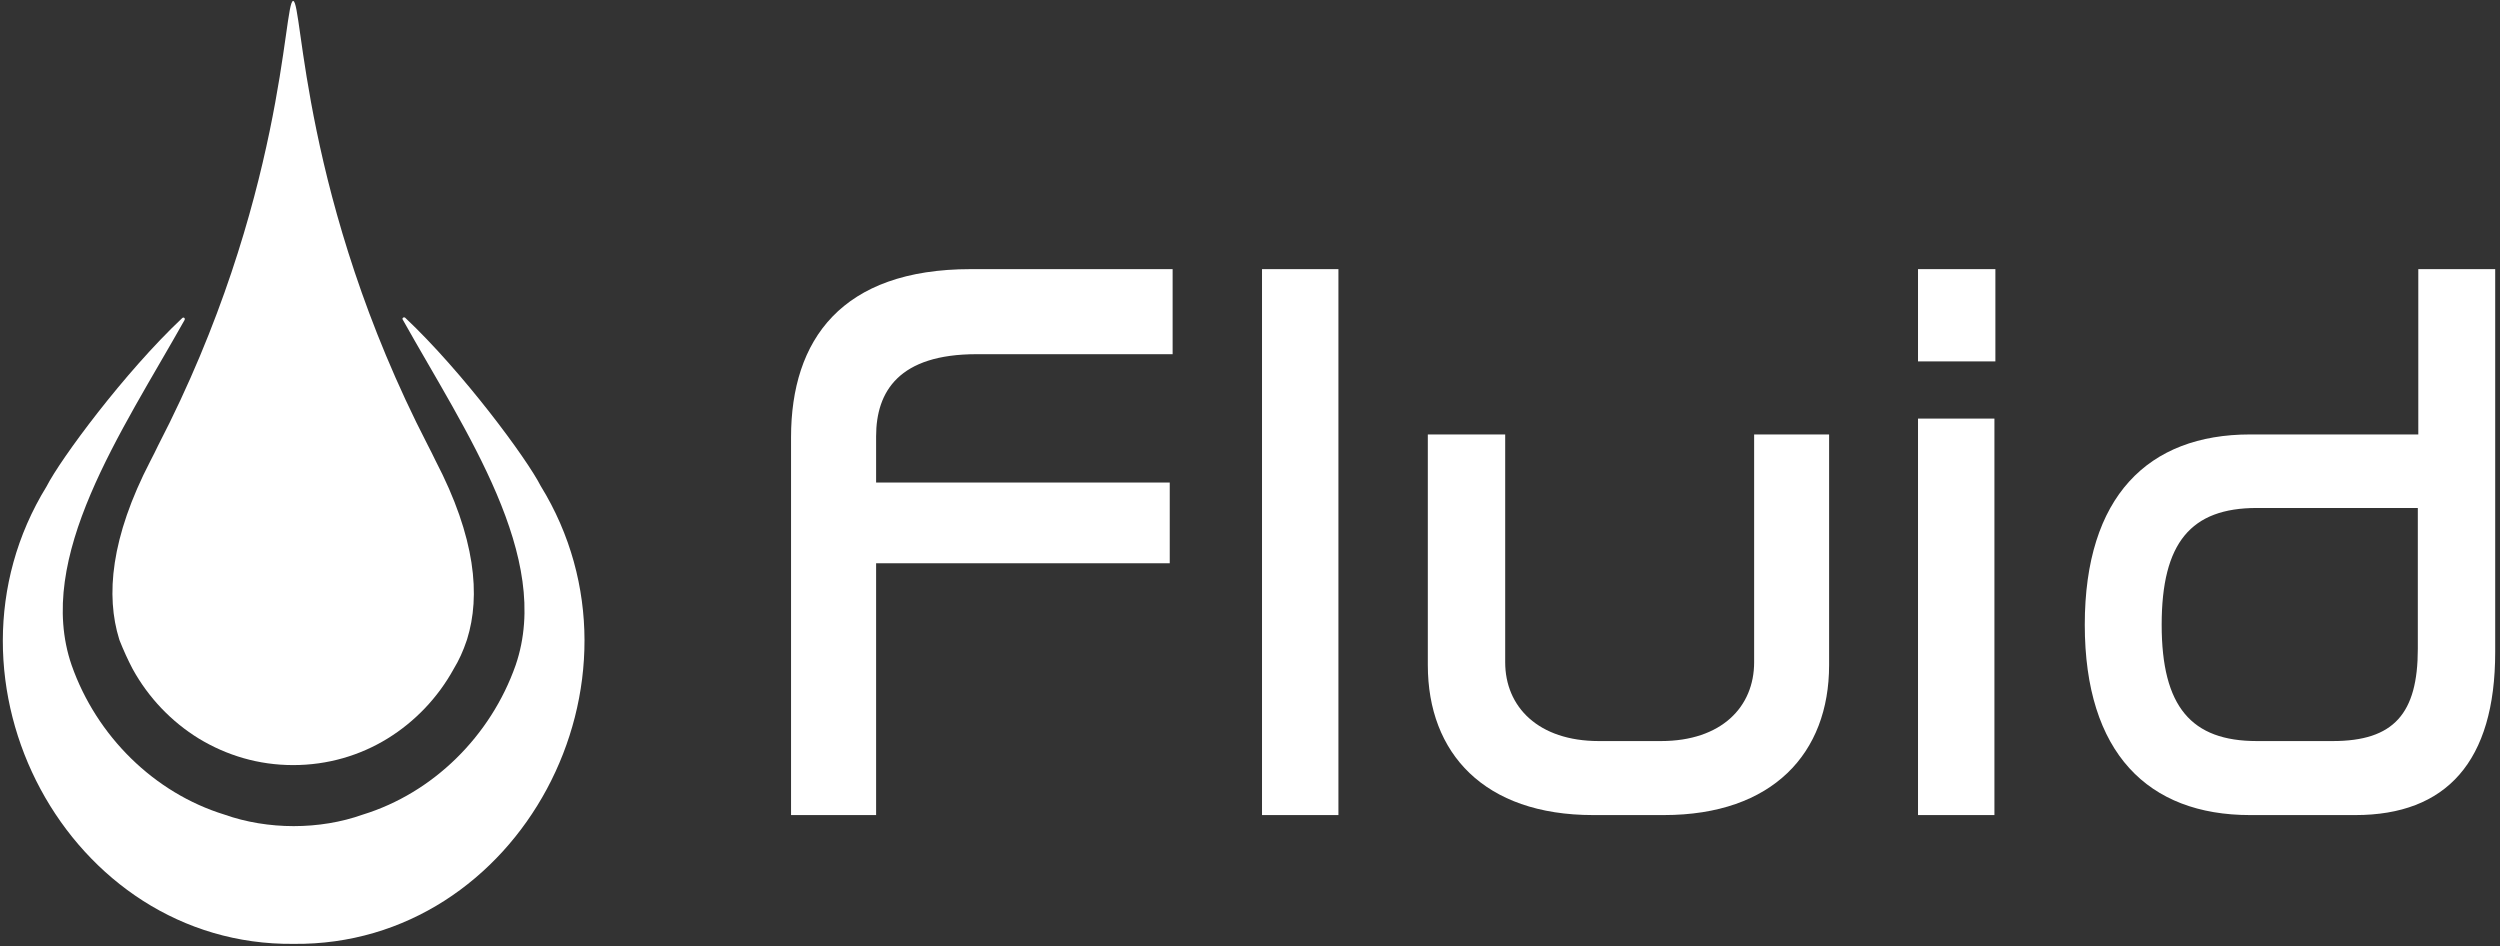 <?xml version="1.0" encoding="utf-8"?>
<!-- Generator: Adobe Illustrator 27.8.1, SVG Export Plug-In . SVG Version: 6.00 Build 0)  -->
<svg version="1.1" id="Layer_1" xmlns="http://www.w3.org/2000/svg" xmlns:xlink="http://www.w3.org/1999/xlink" x="0px" y="0px"
	 viewBox="0 0 520.2 196.9" style="enable-background:new 0 0 520.2 196.9;" xml:space="preserve">
<rect x="0" y="0" width="520.2" height="196.9" fill="#333333" stroke="none"/>
<style type="text/css">
	.st0{fill:#FFFFFF;}
</style>
<g id="Logo">
	<g>
		<path class="st0" d="M61.1,196.4c-46.9,0.5-76.4-54.6-51.4-95.2c2.9-5.7,16.2-23.7,28.2-35c0.3-0.3,0.7,0,0.5,0.4
			C25.3,89.9,7.2,116,14.9,138.4c5.2,14.8,17.2,26.6,31.8,31.1c4.5,1.6,9.5,2.4,14.4,2.4c5,0,9.9-0.8,14.4-2.4
			c14.6-4.5,26.6-16.3,31.8-31.1c7.7-22.5-10.4-48.5-23.5-71.9c-0.2-0.3,0.2-0.6,0.5-0.4c12,11.3,25.3,29.3,28.2,35
			C137.5,141.7,108.1,196.9,61.1,196.4z"/>
		<path class="st0" d="M97.2,133c0,0.1-0.1,0.2-0.1,0.3c-0.7,2.1-1.6,4.1-2.7,5.9c-3.3,6-8.1,11-13.8,14.5
			c-5.7,3.5-12.4,5.5-19.6,5.5s-13.8-2-19.6-5.5c-5.7-3.5-10.5-8.5-13.8-14.5c-1-1.9-1.9-3.9-2.7-5.9c0-0.1-0.1-0.2-0.1-0.3
			C22,124,23,111.9,31.3,95.9c0.6-1.1,1.1-2.2,1.6-3.2C59.3,41.7,59,0.2,61,0.2s1.7,41.4,28,92.4c0.6,1.1,1.1,2.2,1.6,3.2
			C99,111.9,100,124,97.2,133z"/>
	</g>
	<g>
		<path class="st0" d="M244,56v17.7h-40.8c-16.1,0-20.9,7.7-20.9,17.1v9.6h61.1v16.8h-61.1v52.4h-17.7V91c0-20.3,10.5-35,37.4-35
			H244z"/>
		<path class="st0" d="M278.5,56v113.6h-15.9V56H278.5z"/>
		<path class="st0" d="M313.2,90.4v47.4c0,9.3,6.9,16.4,19.5,16.4h12.9c12.6,0,19.4-7.1,19.4-16.4V90.4h15.6v48
			c0,18.3-11.7,31.2-34.4,31.2h-14.7c-22.7,0-34.4-12.9-34.4-31.2v-48H313.2z"/>
		<path class="st0" d="M415.2,56v19.2h-16.1V56H415.2z M415,87.1v82.5h-15.9V87.1H415z"/>
		<path class="st0" d="M519.2,56v79.7c0,22.8-10.2,33.9-29.1,33.9h-21.9c-21.2,0-34.4-12.9-34.4-39.6s13.2-39.6,34.4-39.6h35V56
			H519.2z M503.1,135v-29.3h-33.5c-13.7,0-19.8,7.2-19.8,24.3s6.2,24.2,19.8,24.2h15.8C498.1,154.2,503.1,148.5,503.1,135z"/>
	</g>
</g>
</svg>

